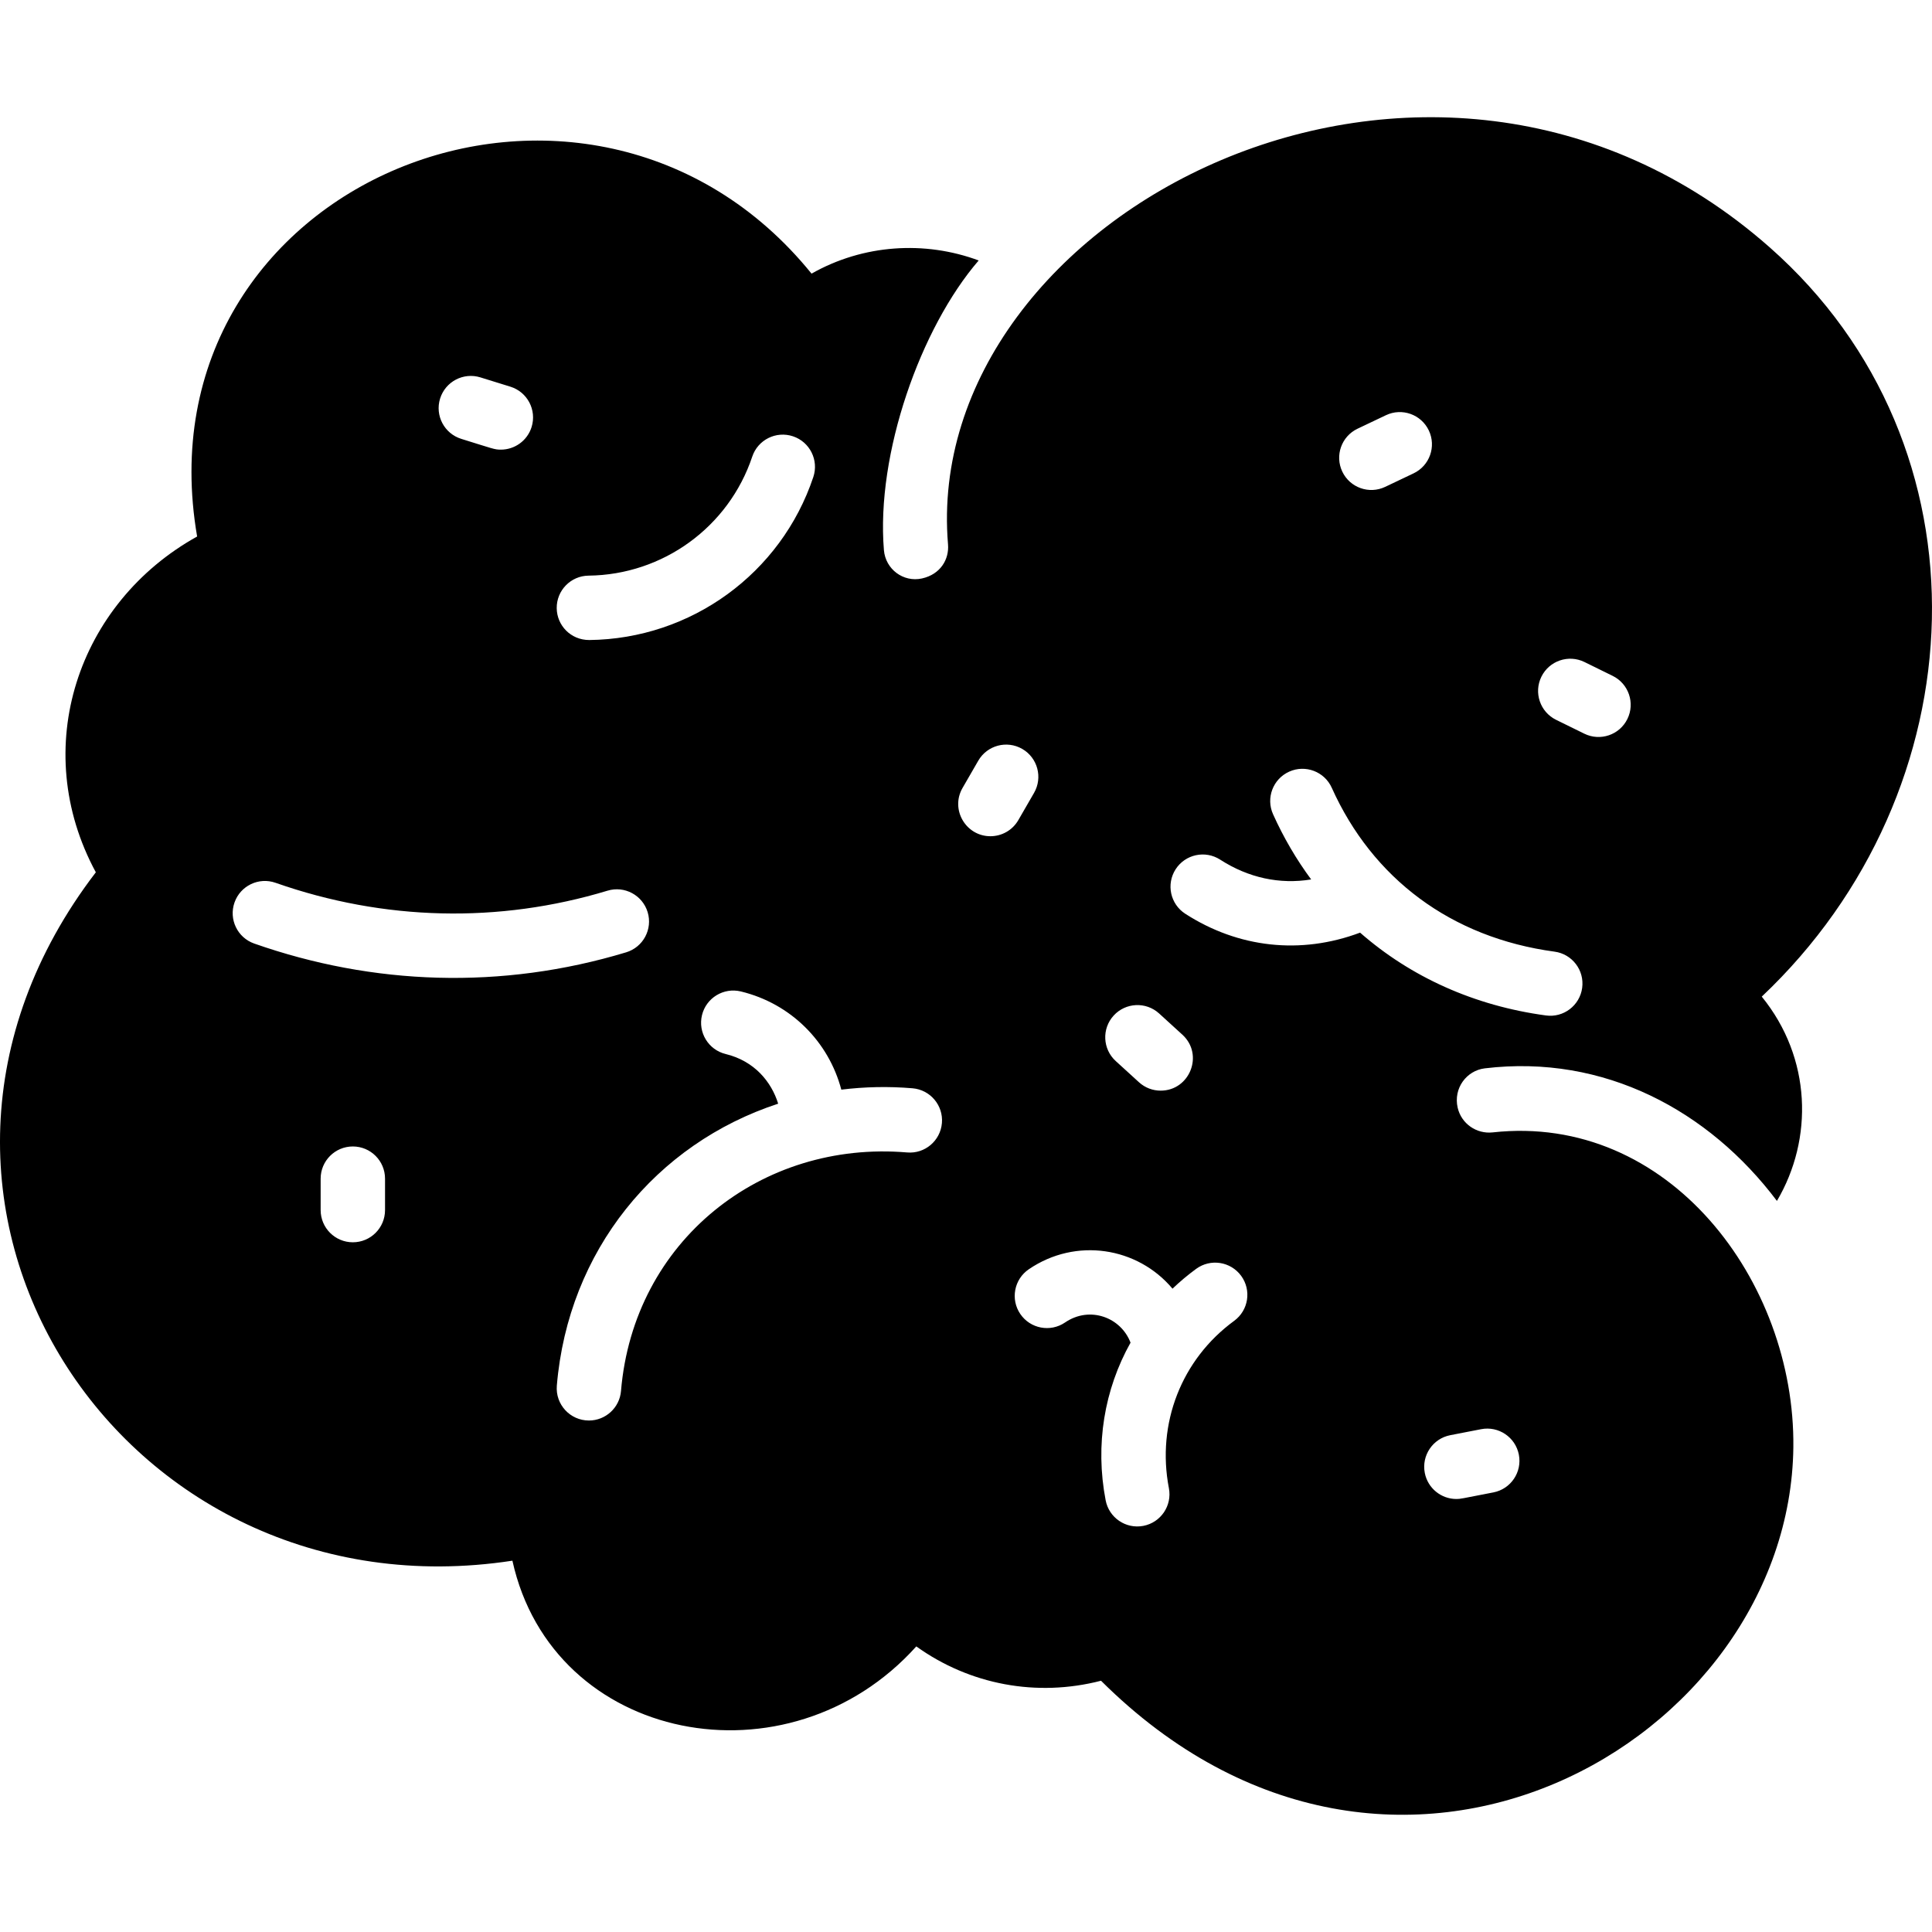 <svg id="Layer_1" enable-background="new 0 0 480.066 480.066" height="48" viewBox="0 0 480.066 480.066" width="48" xmlns="http://www.w3.org/2000/svg"><g><path d="m439.703 61.433c-84.222-74.281-210.981-8.111-204.138 73.833.309 3.701-1.859 7.44-6.457 8.467-4.64 1.036-9.077-2.298-9.471-7.036-1.987-23.891 9.103-55.249 23.547-71.977-13.397-4.967-28.67-4.021-41.531 3.273-55.307-68.247-167.919-23.162-152.67 65.32-29.664 16.478-41.881 52.574-25.17 83.44-62.205 81.21 6.305 185.937 103.51 171.05 10 45.371 68.594 56.653 100.36 21.3 13.27 9.521 29.93 12.66 45.9 8.53 72.532 72.198 171.186 15.089 172.03-58.026.459-41.295-30.987-83.052-74.696-78.228-4.043.445-7.795-2.161-8.711-6.124-1.116-4.827 2.193-9.245 6.747-9.792 29.662-3.561 55.716 10.529 72.58 32.943 9.088-15.399 8.618-35.529-3.769-50.764 54.076-51.093 58.004-136.79 1.939-186.209zm-293.457 81.602c18.485-.201 34.83-12.085 40.673-29.57 1.4-4.19 5.93-6.453 10.123-5.053 4.191 1.4 6.453 5.933 5.052 10.123-8.002 23.948-30.375 40.224-55.673 40.5-4.634 0-8.041-3.658-8.087-7.913-.048-4.418 3.494-8.038 7.912-8.087zm-36.892-43.993c1.309-4.22 5.791-6.581 10.011-5.271l7.459 2.313c4.22 1.309 6.58 5.791 5.271 10.011-1.064 3.431-4.226 5.632-7.639 5.632-1.611 0-1.853-.201-9.832-2.675-4.219-1.308-6.579-5.79-5.27-10.01zm-13.68 201.643c0 4.418-3.582 8-8 8s-8-3.582-8-8v-7.81c0-4.418 3.582-8 8-8s8 3.582 8 8zm-32.507-66.231c-4.169-1.464-6.361-6.03-4.897-10.199 1.463-4.168 6.029-6.363 10.199-4.896 26.935 9.46 55.458 10.139 82.488 1.96 4.228-1.282 8.694 1.111 9.974 5.341 1.279 4.229-1.112 8.694-5.341 9.974-30.983 9.373-62.955 8.17-92.423-2.18zm170.88 44.612c-.372 4.402-4.24 7.678-8.646 7.297-36.202-3.066-67.971 21.968-71.095 59.276-.35 4.175-3.848 7.332-7.963 7.332-4.707 0-8.37-4.016-7.981-8.668 2.808-33.525 24.635-60.117 54.998-70.059-1.674-5.424-5.885-10.6-13.042-12.338-4.293-1.043-6.929-5.368-5.887-9.662 1.042-4.293 5.366-6.923 9.662-5.887 12.459 3.024 21.808 12.499 24.958 24.399 5.793-.709 11.717-.845 17.7-.338 4.402.374 7.669 4.244 7.296 8.648zm103.276-172.538 7.053-3.355c3.991-1.901 8.763-.203 10.66 3.787 1.898 3.989.203 8.763-3.787 10.66l-7.053 3.355c-3.98 1.896-8.759.211-10.66-3.787-1.899-3.989-.204-8.762 3.787-10.66zm-60.602 145.825c2.978-3.265 8.037-3.498 11.302-.521l5.771 5.263c5.418 4.94 1.851 13.911-5.393 13.911-1.925 0-3.854-.689-5.389-2.089l-5.771-5.263c-3.264-2.976-3.498-8.037-.52-11.301zm-30.623-44.566c-6.087 0-10.017-6.636-6.921-12l3.904-6.764c2.208-3.828 7.1-5.138 10.928-2.93 3.827 2.209 5.139 7.102 2.93 10.928l-3.904 6.764c-1.482 2.568-4.171 4.002-6.937 4.002zm60.57 120.416c-13.095 9.574-19.311 25.507-16.22 41.58.834 4.339-2.007 8.533-6.346 9.367-4.406.842-8.544-2.066-9.367-6.346-2.656-13.817-.324-27.564 6.182-39.177-2.374-6.287-10.127-9.209-16.269-5.017-3.648 2.49-8.627 1.551-11.117-2.1-2.49-3.649-1.55-8.627 2.1-11.117 11.695-7.976 27.013-5.542 35.714 4.818 1.832-1.748 3.79-3.397 5.88-4.926 3.567-2.608 8.572-1.829 11.18 1.736 2.607 3.569 1.83 8.575-1.737 11.182zm61.363 26.925c4.331-.846 8.535 1.992 9.378 6.329.842 4.337-1.992 8.536-6.329 9.378-8.211 1.594-8.164 1.637-9.2 1.637-3.754 0-7.103-2.655-7.845-6.478-.842-4.337 1.992-8.536 6.329-9.378zm25.11-109.661c-.592 4.39-4.64 7.455-8.998 6.857-17.82-2.405-33.625-9.576-46.185-20.58-14.768 5.54-30.288 3.792-43.445-4.695-3.713-2.396-4.78-7.348-2.386-11.06 2.396-3.713 7.349-4.779 11.06-2.386 7.043 4.545 14.821 6.191 22.612 4.922-3.663-4.955-6.844-10.369-9.47-16.209-1.813-4.029-.015-8.765 4.015-10.577 4.026-1.813 8.766-.015 10.577 4.015 10.12 22.501 29.613 37.238 55.363 40.715 4.378.591 7.449 4.619 6.857 8.998zm11.235-66.81c-1.956 3.978-6.752 5.593-10.709 3.65l-7.009-3.445c-3.965-1.949-5.6-6.744-3.65-10.709s6.744-5.598 10.709-3.65l7.009 3.445c3.965 1.95 5.6 6.745 3.65 10.709z"/></g></svg>
